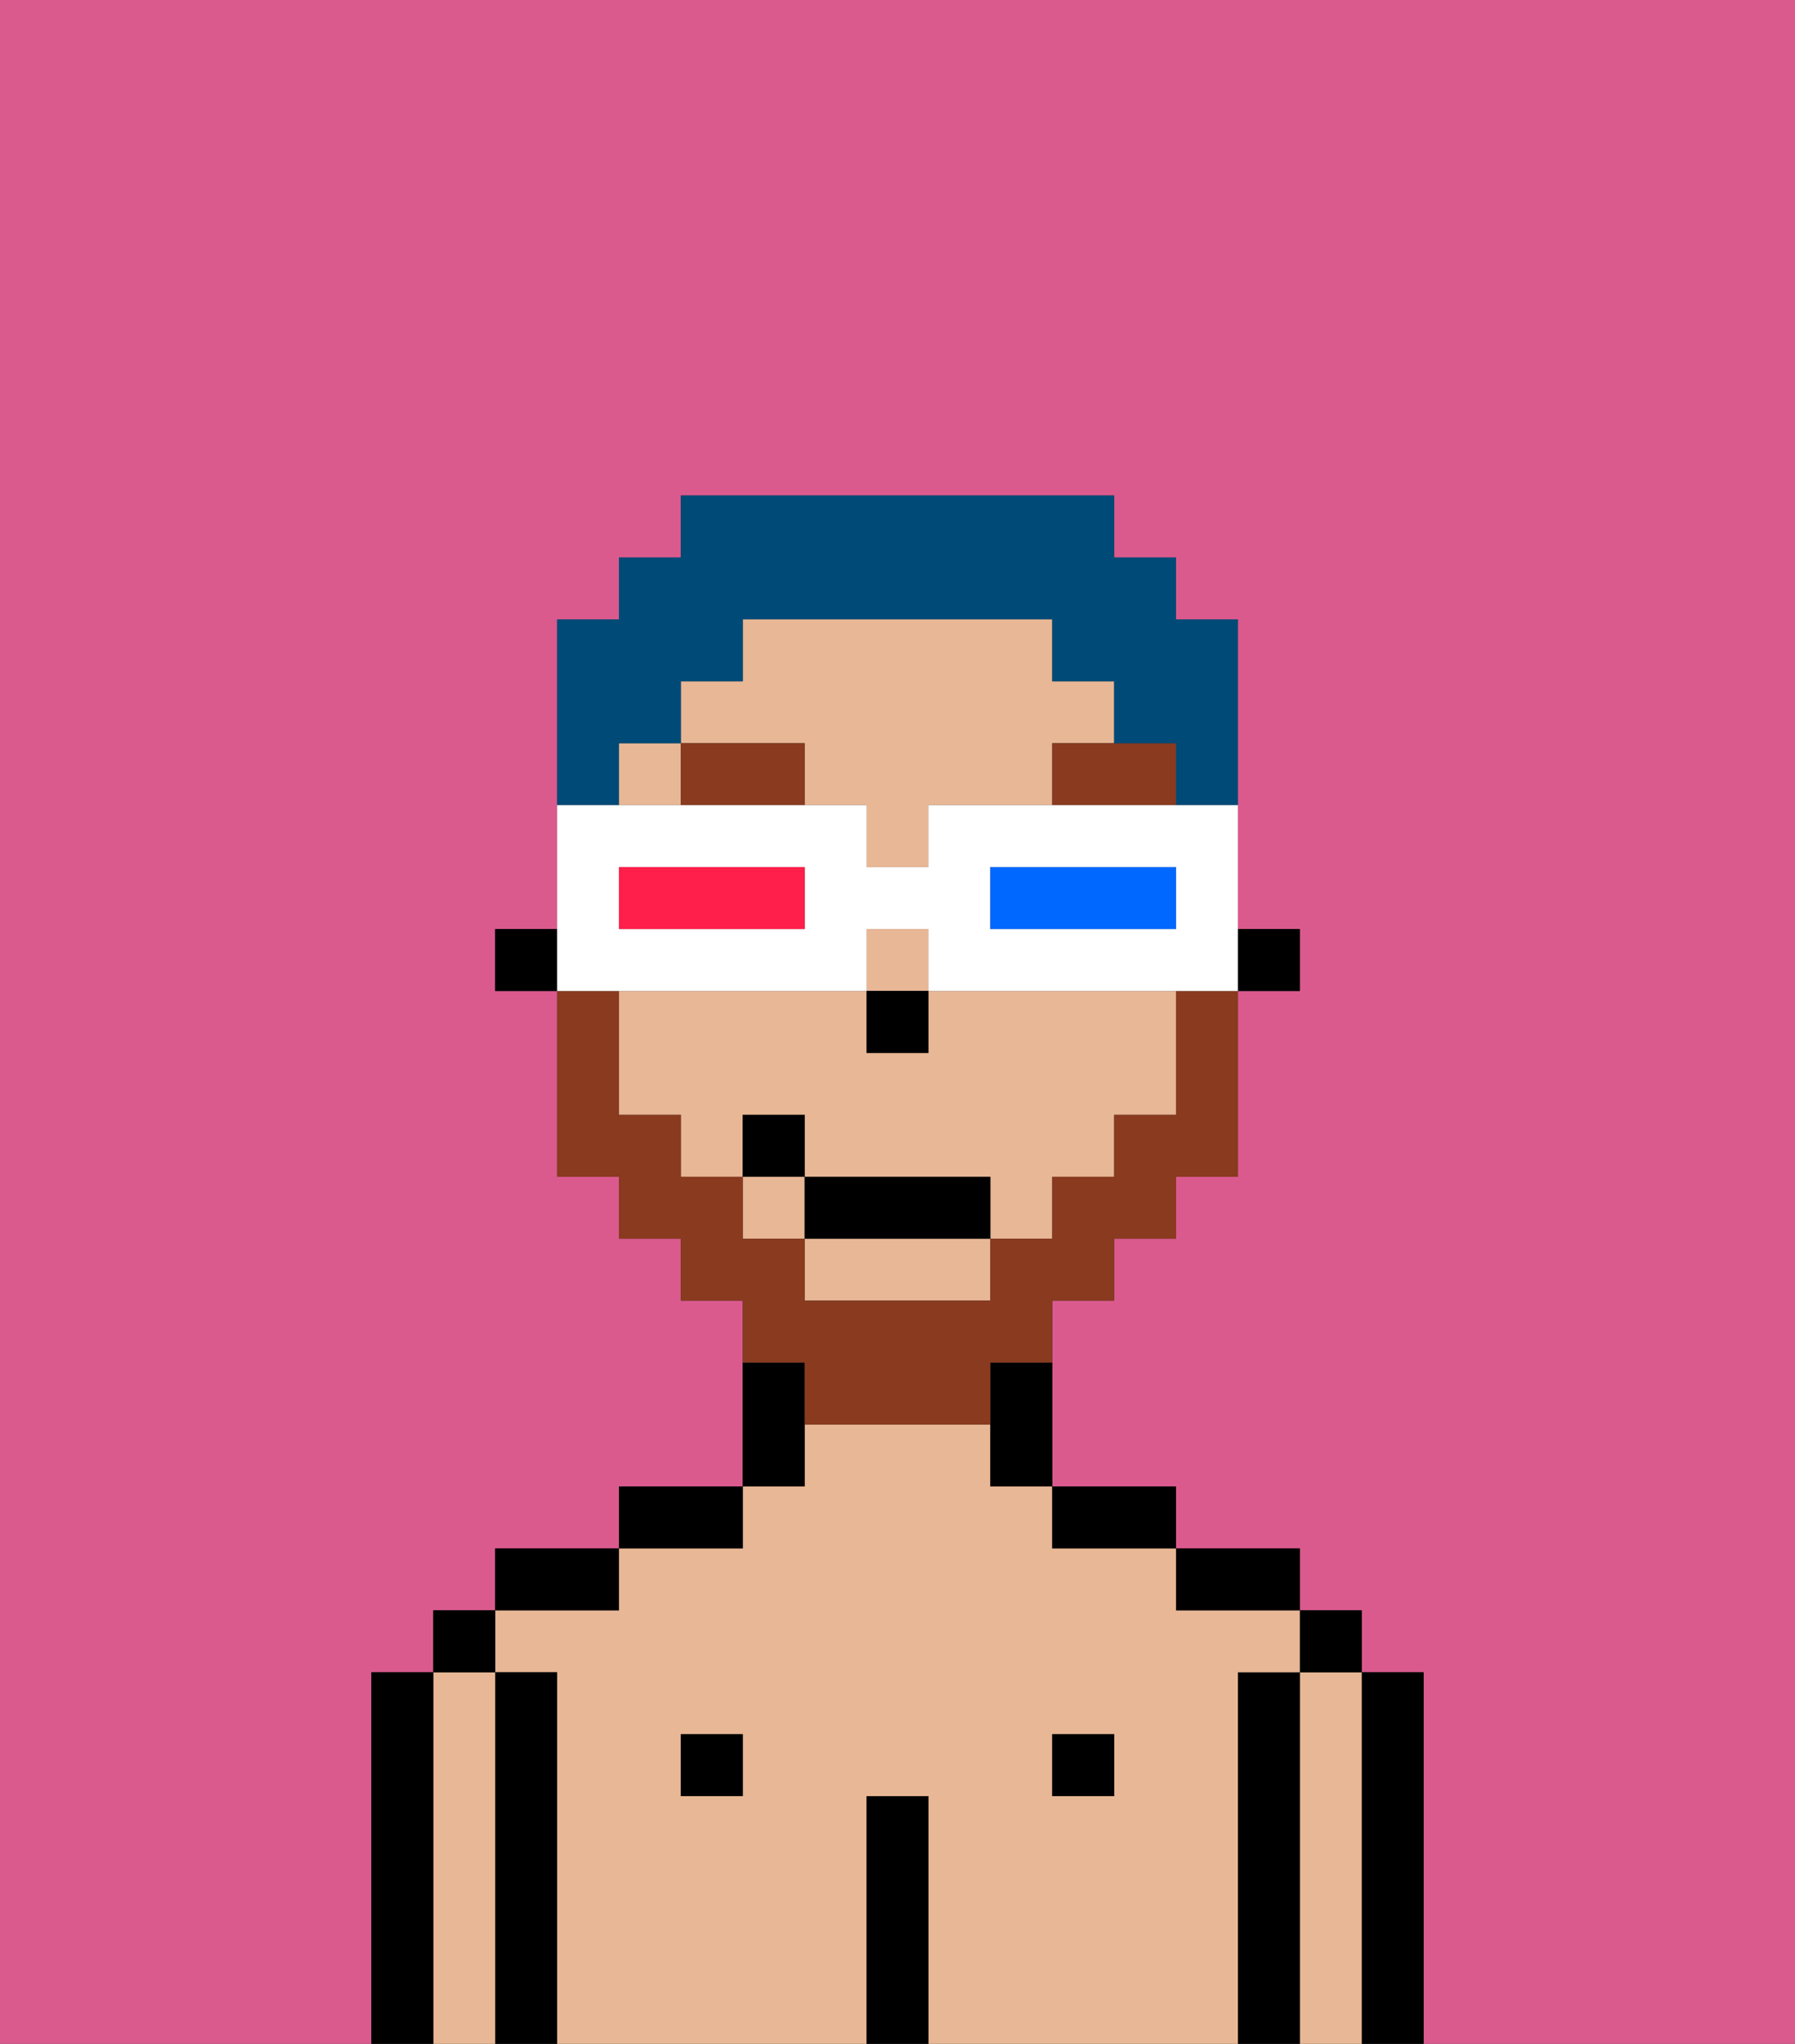 <svg xmlns="http://www.w3.org/2000/svg" viewBox="0 0 29 33"><rect x="0" y="0" width="29" height="33" fill="#333333" stroke="none"/><defs><style>polygon,rect,path{shape-rendering:crispedges;}.ib223-1{fill:#db5a8e;}.ib223-2{fill:#000000;}.ib223-3{fill:#e8b795;}.ib223-4{fill:#893a1f;}.ib223-5{fill:#893a1f;}.ib223-6{fill:#004a77;}.ib223-7{fill:#ffffff;}.ib223-8{fill:#0068ff;}.ib223-9{fill:#ff1f4a;}</style></defs><path class="ib223-1" d="M6,32V27H7V26H8V25h2V24h2V21H11V20H10V19H9V16H8V15H9V10h1V9h1V8h7V9h1v1h1v5h1v1H20v3H19v1H18v1H17v3h2v1h2v1h1v1h1v6h6V0H0V33H6Z"/><path class="ib223-2" d="M23,27H22v6h1V27Z"/><path class="ib223-3" d="M22,27H21v6h1V27Z"/><rect class="ib223-2" x="21" y="26" width="1" height="1"/><path class="ib223-2" d="M21,27H20v6h1V27Z"/><path class="ib223-3" d="M20,27h1V26H19V25H17V24H16V23H13v1H12v1H10v1H8v1H9v6h5V29h1v4h5V27Zm-8,2H11V28h1Zm6,0H17V28h1Z"/><path class="ib223-2" d="M20,26h1V25H19v1Z"/><rect class="ib223-2" x="17" y="28" width="1" height="1"/><path class="ib223-2" d="M18,25h1V24H17v1Z"/><path class="ib223-2" d="M15,29H14v4h1V29Z"/><path class="ib223-2" d="M13,23V22H12v2h1Z"/><rect class="ib223-2" x="11" y="28" width="1" height="1"/><path class="ib223-2" d="M12,24H10v1h2Z"/><path class="ib223-2" d="M10,25H8v1h2Z"/><path class="ib223-2" d="M9,27H8v6H9V27Z"/><path class="ib223-3" d="M8,27H7v6H8V27Z"/><rect class="ib223-2" x="7" y="26" width="1" height="1"/><path class="ib223-2" d="M7,27H6v6H7V27Z"/><rect class="ib223-2" x="20" y="15" width="1" height="1"/><path class="ib223-3" d="M15,16v1H14V16H10v2h1v1h1V18h1v1h3v1h1V19h1V18h1V16H15Z"/><rect class="ib223-3" x="10" y="12" width="1" height="1"/><path class="ib223-3" d="M18,12V11H17V10H12v1H11v1h2v1h1v1h1V13h2V12Z"/><path class="ib223-3" d="M13,21h3V20H13Z"/><rect class="ib223-3" x="12" y="19" width="1" height="1"/><rect class="ib223-3" x="14" y="15" width="1" height="1"/><path class="ib223-2" d="M16,23v1h1V22H16Z"/><rect class="ib223-2" x="8" y="15" width="1" height="1"/><rect class="ib223-2" x="14" y="16" width="1" height="1"/><path class="ib223-4" d="M11,12v1h2V12Z"/><path class="ib223-4" d="M18,12H17v1h2V12Z"/><path class="ib223-5" d="M13,23h3V22h1V21h1V20h1V19h1V16H19v2H18v1H17v1H16v1H13V20H12V19H11V18H10V16H9v3h1v1h1v1h1v1h1Z"/><rect class="ib223-2" x="13" y="19" width="3" height="1"/><rect class="ib223-2" x="12" y="18" width="1" height="1"/><path class="ib223-6" d="M10,12h1V11h1V10h5v1h1v1h1v1h1V10H19V9H18V8H11V9H10v1H9v3h1Z"/><path class="ib223-7" d="M11,16h3V15h1v1h5V13H15v1H14V13H9v3h2Zm5-2h3v1H16Zm-6,0h3v1H10Z"/><path class="ib223-8" d="M19,15V14H16v1h3Z"/><path class="ib223-9" d="M13,15V14H10v1h3Z"/></svg>